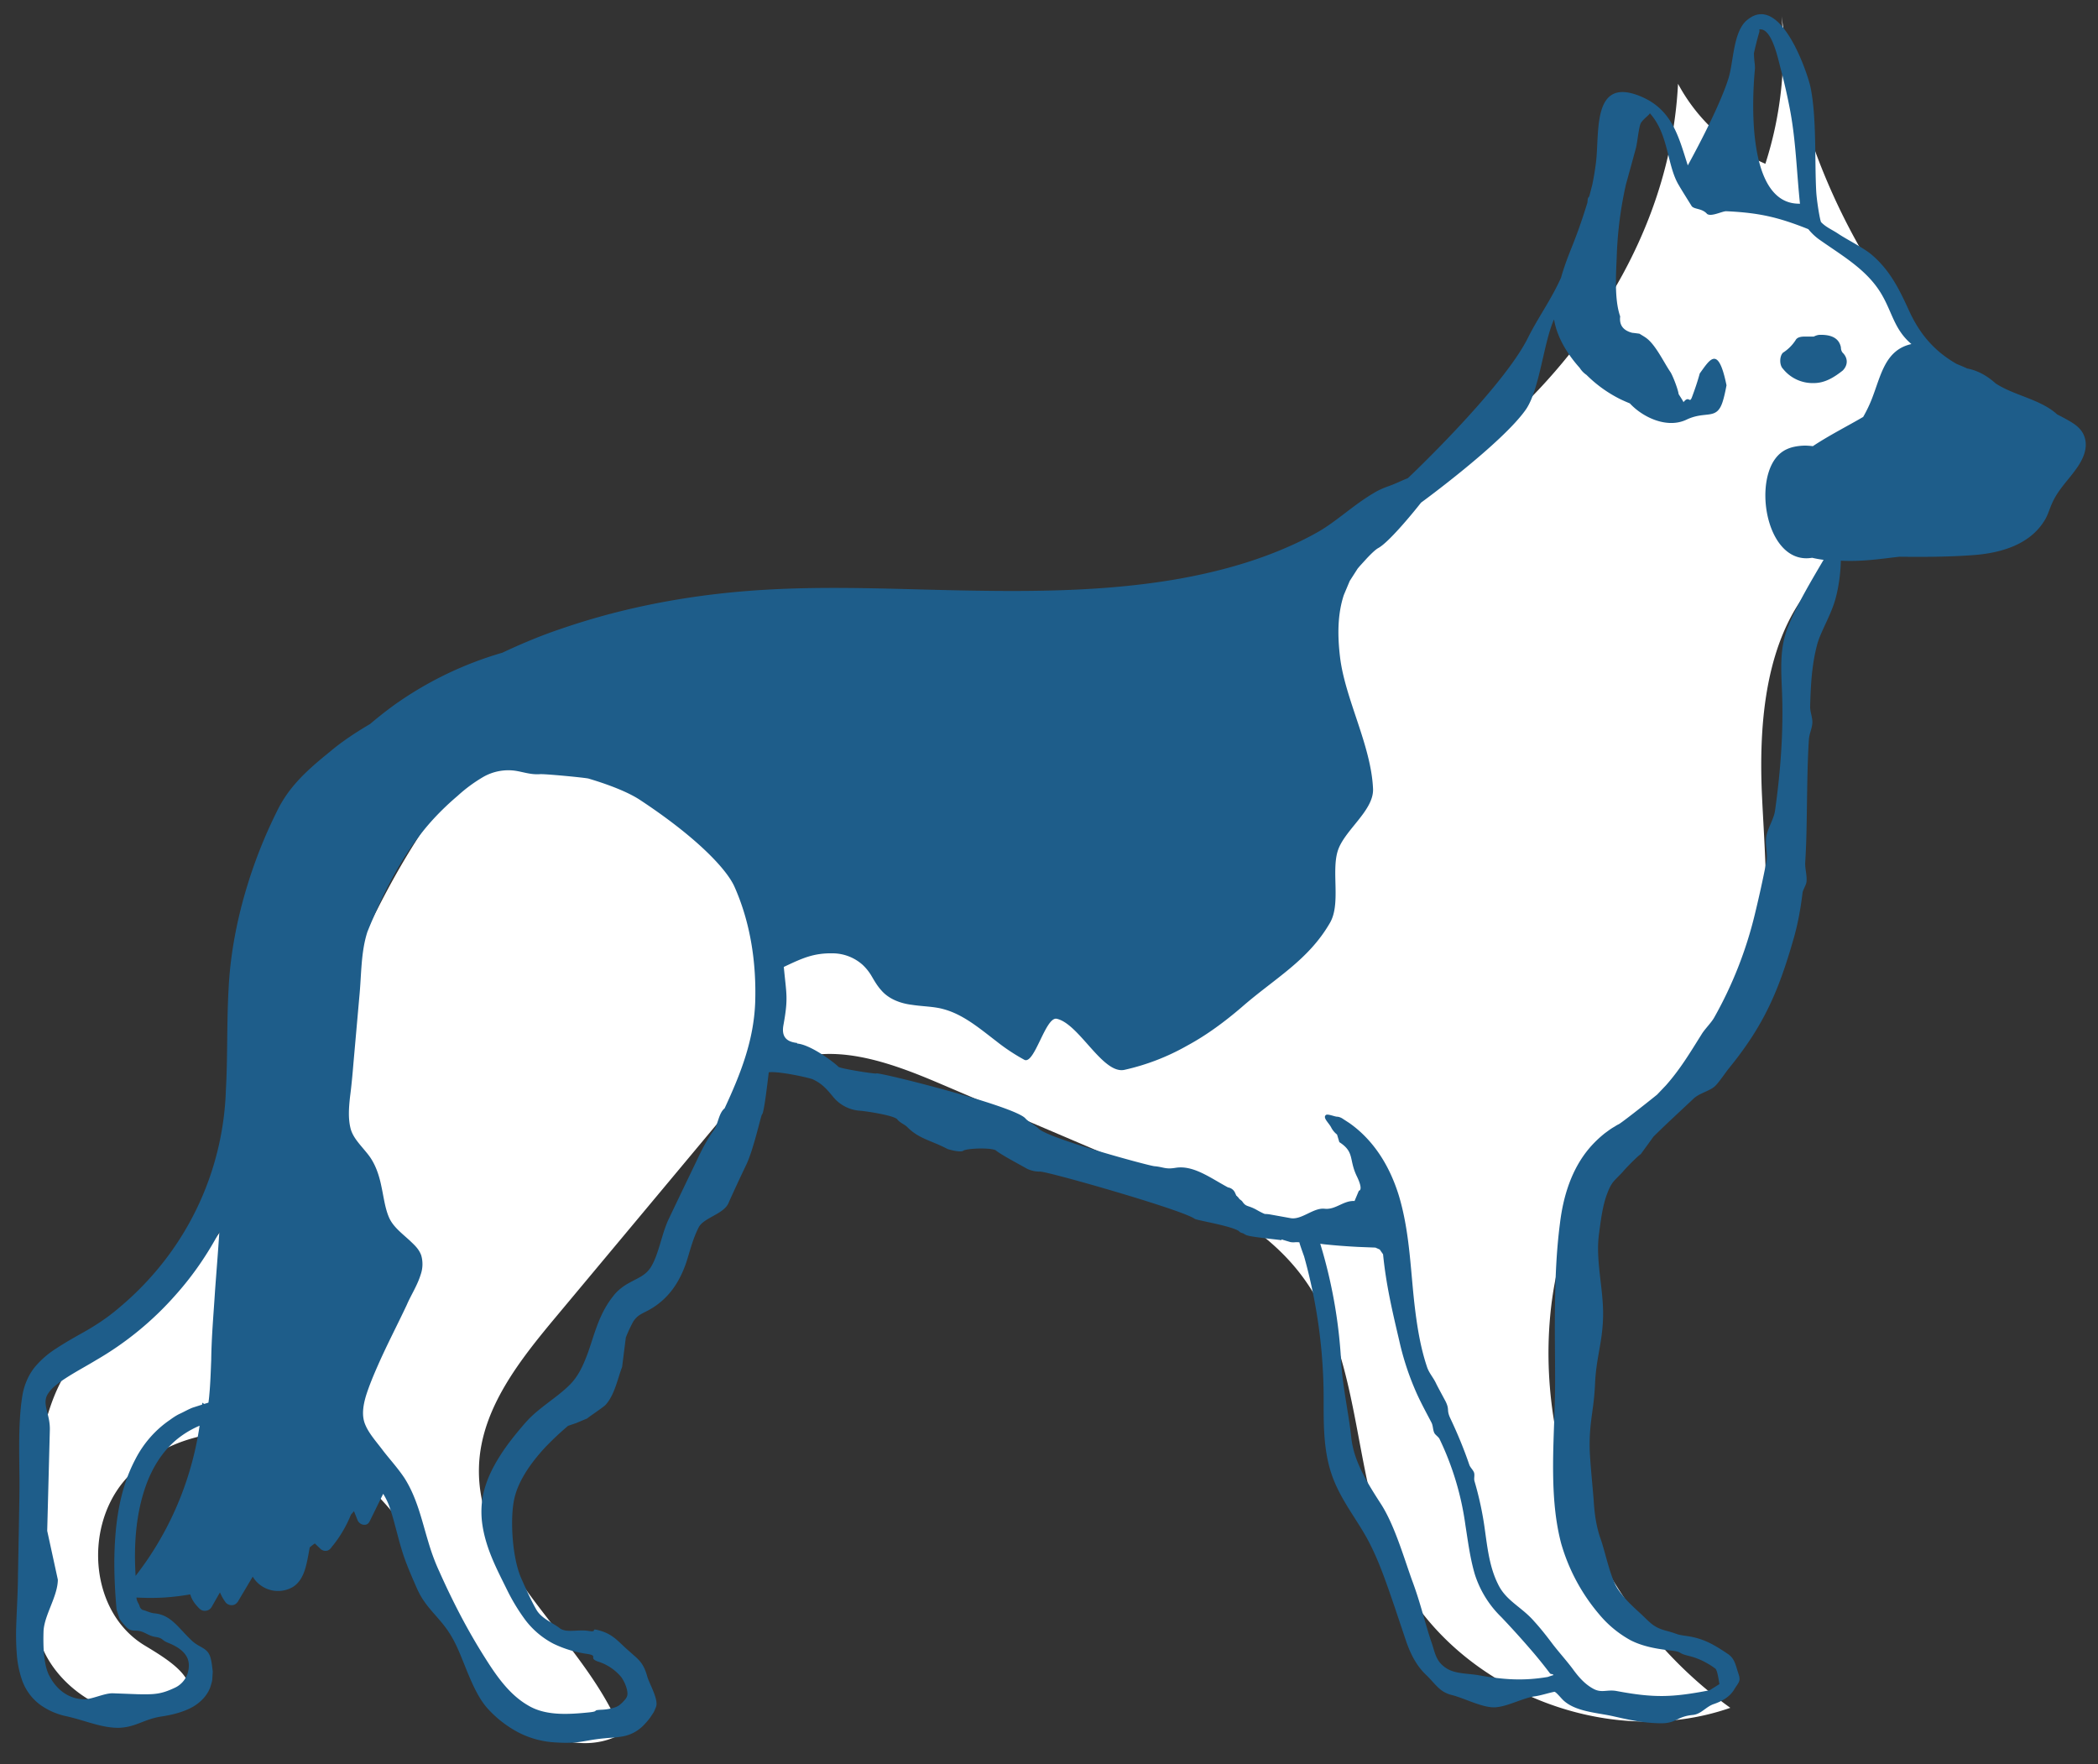 <svg xmlns="http://www.w3.org/2000/svg" width="44" height="37" viewBox="0 0 44 37" fill="none"><rect x="0" y="0" width="44" height="37" fill="#333333" stroke="none"/><g fill-rule="evenodd" clip-path="url(#a)" clip-rule="evenodd"><path fill="#fff" d="M5.534 22.67c.085 1.584-.632 3.19-1.874 4.195-.692.56-1.54.95-2.087 1.65C.98 29.272.835 30.27.71 31.22c-.153 1.166-.294 2.414.238 3.465.533 1.052 2.023 1.706 2.954.973.297-.454-.403-.867-.87-1.15-1.123-.68-1.278-2.411-.45-3.424.83-1.012 2.366-1.287 3.607-.85 1.242.435 2.198 1.468 2.793 2.631.46.9.742 1.904 1.377 2.693.636.79 1.806 1.305 2.688.797-.784-2.016-3.096-3.477-3-5.634.054-1.19.857-2.199 1.624-3.117l3.473-4.16c.357-.429.73-.869 1.232-1.115 1.037-.51 2.273-.057 3.336.396l4.04 1.723c1.316.56 2.694 1.168 3.548 2.305 1.283 1.707 1.034 4.105 1.908 6.049 1.148 2.551 4.418 3.943 7.081 3.015-2.578-1.845-4.066-5.081-3.778-8.215.075-.813.267-1.631.695-2.33.796-1.303 2.31-2.05 3.112-3.349.94-1.52.72-3.439.636-5.217-.085-1.779.12-3.814 1.551-4.894.983-.742 2.515-1.036 2.822-2.22.249-.96-.508-1.855-1.129-2.633A13.608 13.608 0 0 1 37.364.343a7.739 7.739 0 0 1-.34 3.092 3.76 3.76 0 0 1-1.832-1.678c-.185 3.725-2.8 7.034-6.078 8.88-3.277 1.847-7.134 2.424-10.905 2.54-1.67.052-3.383.027-4.959.578-3.981 1.39-5.795 5.836-7.143 9.792"/><path fill="#1E5D8A" d="M36.63.43c.708-.618 1.282 1.114 1.341 1.4.13.629.085 1.535.119 2.176.012.226.083.632.103.653.105.11.236.16.36.244.19.127.529.293.702.44.389.332.58.73.786 1.18.216.472.521.84.995 1.11.074.03.148.061.22.095.205.038.406.14.602.317l.053.032c.378.225.905.313 1.231.613.06.031.121.062.18.095.192.106.364.21.411.437.043.21-.053.414-.169.582-.185.269-.398.454-.533.764-.048.109-.078.22-.138.324-.304.524-.915.703-1.486.748-.52.04-1.047.042-1.574.036-.41.047-.774.105-1.226.083-.001.006 0 .4-.118.819-.096.335-.307.675-.376.93-.118.436-.137.87-.15 1.31-.002.11.05.226.047.336-.004.12-.065.232-.073.353-.027.415-.033.852-.04 1.296-.004.297-.008.598-.018.896-.005.128-.011.255-.019.382-.008.144.04.268.027.41-.007.073-.075.165-.084.238-.04.334-.1.66-.19.97-.317 1.102-.625 1.81-1.35 2.702-.07.085-.192.272-.287.37-.104.107-.333.152-.456.268-.297.281-.626.58-.894.851l.046-.046-.008.013-.253.348c-.059.033-.34.32-.38.375-.183.194-.23.202-.325.455-.097.253-.134.563-.17.836-.078.546.09 1.141.085 1.7-.004.561-.146.891-.169 1.45-.024.557-.12.78-.113 1.337.005.279.065.837.085 1.115.017.28.055.553.15.816.092.262.196.782.344 1.018.153.233.31.368.514.557.202.193.26.271.531.342.271.072.146.067.426.107.344.051.56.18.853.377.144.098.16.244.218.413.056.166 0 .178-.092.333-.094.156-.261.246-.426.302-.167.057-.262.21-.437.228-.349.033-.341.182-.69.175-.348-.006-.618-.065-.963-.143-.343-.08-.806-.094-1.067-.341-.046-.043-.157-.182-.187-.176-.128.025-.28.077-.41.095-.26.036-.591.227-.854.231-.262.002-.633-.197-.892-.26-.258-.065-.338-.236-.54-.427-.202-.193-.324-.447-.41-.694l-.247-.736c-.167-.485-.33-.976-.57-1.418-.241-.44-.584-.854-.755-1.375-.17-.518-.159-1.058-.16-1.568a11.098 11.098 0 0 0-.41-2.98s-.1-.273-.098-.294c-.093-.012-.098.009-.19-.006l-.187-.056.001.017c-.08-.013-.513-.055-.678-.09l-.053-.014c-.026-.01-.048-.026-.072-.039-.024-.01-.033-.006-.07-.028l-.026-.024c-.178-.111-.877-.221-.923-.254-.263-.191-3.068-.99-3.24-.99a.592.592 0 0 1-.31-.079c-.102-.06-.527-.283-.624-.37-.14-.06-.614-.035-.675.01-.068.049-.329-.033-.329-.033-.36-.189-.6-.21-.855-.468-.048-.048-.153-.087-.202-.154-.06-.082-.634-.17-.777-.182a.797.797 0 0 1-.564-.285c-.142-.174-.24-.285-.434-.375-.06-.027-.686-.172-.921-.147-.002.002-.095.862-.141.883-.024.02-.175.735-.336 1.067-.1.206-.27.573-.371.8-.107.23-.527.303-.625.509-.102.203-.157.4-.23.643-.072.24-.186.497-.361.71a1.541 1.541 0 0 1-.49.395c-.063.032-.1.05-.141.075a.446.446 0 0 0-.166.181 2.995 2.995 0 0 0-.137.3l-.078.619c-.09.227-.153.578-.342.788-.045.053-.338.243-.39.29l-.228.096-.173.059a6.08 6.08 0 0 0-.504.477c-.302.333-.571.72-.637 1.12-.072.403-.03 1.198.17 1.626.097.219.191.431.302.626.109.194.341.277.49.392.138.11.38.024.607.06.226.038-.007-.08.259 0 .273.082.38.242.584.416.198.18.302.232.388.534.04.152.243.484.186.642-.016.038-.031.078-.05.114l-.066.101c-.046.065-.083.106-.136.162a.806.806 0 0 1-.43.24c-.153.03-.271.03-.386.042-.47.043-.516.12-1.036.088a1.915 1.915 0 0 1-.787-.212 2.359 2.359 0 0 1-.63-.487c-.354-.383-.512-1.083-.756-1.501-.24-.424-.542-.586-.738-1.03-.098-.225-.193-.436-.278-.683-.08-.24-.136-.476-.198-.701a4.937 4.937 0 0 0-.1-.329 1.377 1.377 0 0 0-.132-.272l-.004.01-.053.107-.21.428c-.015.03-.036.086-.09.101a.15.15 0 0 1-.136-.033.149.149 0 0 1-.043-.057l-.022-.055-.044-.111-.01-.025-.063.072a2.601 2.601 0 0 1-.382.652c-.03.03-.043.073-.103.1a.154.154 0 0 1-.153-.032l-.12-.115a.983.983 0 0 0-.108.084c-.015.085-.03.172-.048.258-.043.204-.102.443-.307.572a.619.619 0 0 1-.84-.218l-.298.502c-.013.03-.061.089-.117.094a.164.164 0 0 1-.148-.05 1.044 1.044 0 0 1-.124-.215v-.001l-.152.267-.024.041a.148.148 0 0 1-.048.051.17.17 0 0 1-.132.023c-.048-.01-.084-.05-.102-.07a.897.897 0 0 1-.065-.076.563.563 0 0 1-.1-.194 5.11 5.11 0 0 1-.533.065c-.119.007-.238.01-.357.009l-.178-.005-.06-.003c.003.084.052.123.067.187a.143.143 0 0 0 .031.05c.022.02.03.024.051.028.04.007.13.053.213.065.367.028.51.306.811.585.15.137.316.137.376.335.031.099.037.2.051.302l-.01.16a.304.304 0 0 1-.008.054l-.031.107c-.076.217-.264.375-.447.46-.187.087-.379.13-.567.16-.377.054-.549.228-.905.239-.362.006-.712-.156-1.1-.242a1.444 1.444 0 0 1-.562-.249 1.093 1.093 0 0 1-.37-.51 2.161 2.161 0 0 1-.112-.575 5.357 5.357 0 0 1-.01-.555c.012-.368.035-.71.037-1.071l.02-1.073c.005-.36.016-.714.01-1.067-.003-.356-.012-.718.008-1.086.01-.187.025-.363.058-.561.037-.2.122-.41.258-.577a1.92 1.92 0 0 1 .457-.395c.159-.105.32-.197.477-.286.32-.175.592-.353.859-.585a6.3 6.3 0 0 0 .738-.734 6.166 6.166 0 0 0 1.475-3.803c.04-.701.016-1.417.058-2.146.037-.732.18-1.462.395-2.16a10.174 10.174 0 0 1 .61-1.53 2.6 2.6 0 0 1 .31-.496c.244-.307.537-.549.818-.777.255-.215.546-.405.832-.573.167-.141.338-.277.517-.406a7.501 7.501 0 0 1 2.258-1.09c.4-.188.809-.36 1.23-.501 1.391-.48 2.853-.739 4.314-.821 1.466-.085 2.915 0 4.358.02 1.44.023 2.882 0 4.287-.248.7-.125 1.39-.304 2.044-.567.325-.13.652-.284.942-.456.289-.178.559-.412.868-.627.078-.053.157-.105.242-.154.08-.05.188-.098.278-.13.19-.067.261-.111.427-.176.006-.002 1.993-1.885 2.52-2.945.21-.422.497-.816.693-1.26.062-.22.143-.434.222-.63.125-.311.235-.627.332-.947l.003-.036v-.006l.003-.015.001-.014a.085.085 0 0 1 .03-.053c.023-.082.043-.165.065-.248a6.15 6.15 0 0 0 .076-.455c.08-.631-.086-1.79.893-1.417.704.268.839.858 1.034 1.466.003-.008.648-1.162.855-1.832.104-.334.096-.96.377-1.207ZM10.78 16.161a1.058 1.058 0 0 0-.634.127 3.14 3.14 0 0 0-.55.404 5.71 5.71 0 0 0-.5.478c-.624.679-1.048 1.524-1.39 2.371-.14.43-.124.9-.17 1.364l-.123 1.388c-.019.229-.04.466-.07.694-.026.227-.044.457.006.666.047.206.215.362.365.552.156.194.236.438.283.668.05.228.077.465.161.658.084.196.266.33.443.493.083.081.185.166.234.307a.663.663 0 0 1-.01.393c-.074.241-.206.436-.295.645-.199.423-.415.835-.601 1.258-.093.21-.183.425-.251.638-.064.213-.098.43-.016.617.079.19.24.364.38.552.144.185.293.346.436.557.268.418.367.892.5 1.33.065.222.138.427.236.638.094.211.192.42.295.627.205.413.43.817.677 1.204.246.39.513.76.89.977.361.217.826.192 1.284.145.226-.025.037-.045.26-.055a.99.99 0 0 0 .296-.056.327.327 0 0 0 .102-.064.796.796 0 0 0 .1-.104c.045-.06.05-.106.03-.201a.786.786 0 0 0-.117-.257 1.035 1.035 0 0 0-.495-.33c-.203-.075.02-.117-.21-.157a2.376 2.376 0 0 1-.72-.216 1.76 1.76 0 0 1-.59-.499 4.075 4.075 0 0 1-.379-.624c-.205-.417-.437-.844-.517-1.35-.04-.251-.03-.517.04-.766.07-.25.183-.473.313-.68.13-.209.279-.4.432-.582.074-.088.156-.186.25-.274.093-.087.19-.164.284-.237.19-.146.373-.277.52-.428.141-.143.239-.326.32-.53.167-.402.243-.9.584-1.323.082-.11.21-.208.323-.269.114-.064.217-.109.293-.162a.567.567 0 0 0 .18-.188c.049-.083.09-.18.124-.283.073-.206.123-.437.224-.675l.303-.634.304-.632c.097-.207.21-.433.359-.636.09-.13.098-.352.224-.456.336-.724.611-1.42.641-2.22.027-.831-.098-1.678-.44-2.44-.175-.375-.806-1.037-1.978-1.809-.367-.242-1.012-.426-1.076-.446-.068-.02-.962-.105-1.027-.092-.068.003-.13 0-.192-.01-.126-.019-.235-.053-.345-.066ZM4.6 25.837c-.25.471-.554.914-.91 1.313a6.66 6.66 0 0 1-1.68 1.378c-.312.192-.84.453-.99.682-.164.224.037.43.025.787L.99 32.105l.223 1.024c-.002.35-.286.745-.3 1.083-.005.17-.004.34.012.503.018.163.05.326.117.443.128.247.366.465.703.48.17.01.436-.129.618-.126l.534.02c.344.006.478 0 .757-.13a.505.505 0 0 0 .278-.3c.045-.137.04-.284-.038-.392-.076-.112-.214-.196-.365-.255-.153-.06-.097-.097-.266-.124-.17-.026-.232-.125-.405-.132-.026-.002-.033.002-.086-.006a.223.223 0 0 1-.121-.067c-.066-.07-.146-.164-.15-.194l-.056-.175c-.032-.353-.05-.708-.047-1.064.012-.707.098-1.44.441-2.089.165-.324.414-.612.717-.82.075-.054.15-.107.235-.143.083-.04.163-.086.248-.119l.2-.064.004-.041.038.027.02-.006.065-.02c.001-.002.005-.002.006-.003.007-.054.014-.108.018-.162.023-.244.03-.49.04-.733.006-.49.05-.97.08-1.452.03-.41.064-.82.09-1.23Zm30-23.462c.005.023-.13.115-.184.2-.048.077-.074.413-.11.542-.068.252-.138.503-.207.754a8.039 8.039 0 0 0-.19 1.447c-.013.389-.06.946.07 1.318-.022.179.06.293.25.343.052.006.104.012.156.02.05.033.104.061.153.099.193.15.358.505.495.705.04.058.157.348.172.463.03.048.062.095.091.146.005.007.007.015.01.023.124-.155.123.043.18-.11.06-.16.116-.325.162-.493.215-.296.386-.605.561.248-.025.136-.053.26-.083.351-.127.39-.35.176-.756.37-.409.195-.92-.05-1.188-.341a3.599 3.599 0 0 1-.198-.087 2.724 2.724 0 0 1-.711-.51.5.5 0 0 1-.143-.148c-.27-.3-.48-.657-.538-1.016-.217.472-.302 1.471-.59 1.888-.489.703-2.194 1.952-2.199 1.954-.22.28-.688.838-.896.952-.056.03-.14.11-.238.213l-.145.159a6.75 6.75 0 0 0-.051.06l-.166.259-.124.295c-.135.41-.132.858-.08 1.295.103.88.655 1.859.693 2.773.016.46-.613.871-.743 1.308-.131.437.069 1.105-.161 1.5-.459.794-1.167 1.168-1.858 1.774-.35.299-.724.578-1.135.8a4.753 4.753 0 0 1-1.312.507c-.458.107-.953-.967-1.425-1.07-.236-.05-.466.971-.68.86a4.108 4.108 0 0 1-.585-.388c-.36-.276-.699-.565-1.114-.675-.2-.056-.43-.054-.66-.09-.229-.027-.482-.118-.64-.304-.08-.087-.14-.19-.197-.287a1.05 1.05 0 0 0-.2-.252.952.952 0 0 0-.595-.236c-.428-.012-.665.102-1.053.285.055.585.097.645-.008 1.223-.057.314.157.355.295.373l-.013.01c.273.018.755.372.872.488.04.04.779.155.794.14.034-.038 2.904.682 3.127.943.058.068.214.15.278.215.209.208 2.302.776 2.426.787.198.017.227.07.445.034.373-.061.73.212 1.1.411a.193.193 0 0 1 .15.117l.023.051c.005.014.011.004.017.017l.03.03c.021.042.058.048.083.084.077.113.112.072.28.162.04.022.12.069.189.096a.675.675 0 0 1 .111.01l.433.078c.232.038.476-.224.71-.198.233.026.394-.176.628-.162l.091-.216s.105 0-.045-.307c-.168-.35-.04-.502-.365-.712l-.048-.159a.453.453 0 0 1-.118-.139c-.046-.1-.188-.21-.117-.27.036-.031.18.032.235.035.05 0 .107.033.12.043l.134.087c.174.121.33.267.466.429.272.324.457.707.578 1.101.238.798.242 1.614.342 2.407.05.396.117.79.242 1.166.044.143.134.229.197.365.022.049.176.33.2.378.085.175.012.169.097.35.15.317.285.642.398.974.02.059.08.107.1.166.017.056-.008.122.009.178.096.329.169.663.215 1.002.056.398.1.8.276 1.153.167.355.494.477.76.784.137.15.264.312.386.475.125.164.319.38.435.54.117.16.25.309.423.401.172.093.284.01.482.045.79.148 1.164.137 1.953-.015l.207-.13c-.012-.047-.038-.285-.086-.324a1.376 1.376 0 0 0-.172-.112 1.43 1.43 0 0 0-.382-.154c-.269-.065-.107-.082-.388-.115-.28-.032-.57-.08-.83-.211a2.279 2.279 0 0 1-.662-.544 3.992 3.992 0 0 1-.8-1.49c-.144-.55-.171-1.118-.169-1.679.003-.561.04-1.12.042-1.675.001-.557-.011-1.116-.002-1.676.008-.56.031-1.123.104-1.682.067-.56.24-1.14.627-1.59a2.36 2.36 0 0 1 .319-.304c.06-.043.118-.089.182-.125.036-.02.053-.036.104-.06.052-.025.523-.393.804-.62l.185-.194c.307-.347.51-.691.755-1.081.064-.103.197-.234.257-.34a8.412 8.412 0 0 0 .855-2.172c.087-.358.168-.723.24-1.094.037-.19-.032-.346 0-.537.028-.166.158-.367.182-.534.109-.77.169-1.545.153-2.299-.01-.545-.088-1.07.13-1.586.2-.478.473-.932.736-1.38a2.145 2.145 0 0 1-.24-.043c-.912.154-1.228-1.447-.779-2.07.145-.2.339-.266.58-.281.072-.004.143.002.214.01.34-.226.726-.42 1.055-.613.074-.128.135-.259.18-.373.193-.49.274-1.03.83-1.155v-.002c-.36-.306-.398-.664-.63-1.053-.298-.5-.806-.79-1.27-1.116a1.162 1.162 0 0 1-.26-.239c-.634-.253-1.035-.344-1.72-.376-.083-.003-.316.122-.403.057-.106-.12-.255-.092-.32-.159.026.042-.26-.415-.265-.431-.26-.412-.213-1.077-.616-1.522Zm-6.911 23.71.047.158a10.426 10.426 0 0 1 .39 2.295c.027.518.156 1.087.212 1.594.047.507.34.97.617 1.4.284.435.479 1.107.654 1.597.182.486.243.794.399 1.274.087.235.09.413.292.561.2.15.47.125.724.172.511.091.922.12 1.435.034.01-.003.114-.04.123-.039-.029-.038-.054-.006-.081-.044a9.88 9.88 0 0 0-.322-.403 18.948 18.948 0 0 0-.693-.77 2.165 2.165 0 0 1-.557-.902c-.1-.344-.142-.686-.196-1.027a6.054 6.054 0 0 0-.542-1.805c-.021-.045-.087-.083-.11-.128-.033-.07-.024-.148-.06-.218-.122-.235-.253-.47-.357-.721a5.793 5.793 0 0 1-.32-1.003c-.151-.643-.274-1.168-.338-1.805l-.07-.1-.09-.04-.358-.014c-.238-.012-.477-.03-.714-.055l-.085-.011ZM4.186 29.9c-.219.094-.42.223-.59.389-.244.238-.42.543-.536.868-.213.598-.255 1.25-.216 1.892.07-.088.135-.18.2-.27A6.73 6.73 0 0 0 4.186 29.9ZM38.19 7.022c.228 0 .38.075.418.262 0 .075.037.113.037.113.114.112.114.262 0 .375-.19.15-.379.262-.606.262H38a.794.794 0 0 1-.607-.3c-.076-.075-.076-.262 0-.337a.873.873 0 0 0 .265-.263c.038-.075.152-.075.19-.075h.19c.076-.037.113-.037.151-.037ZM36.896.617a.11.11 0 0 1 0 .058c-.047.16-.076.281-.112.441.004.185.028.248.02.34-.067.713-.153 2.825.932 2.816.005 0 .009.002.014.003-.07-.662-.085-1.318-.21-1.977a12.846 12.846 0 0 0-.2-.877c-.054-.2-.184-.844-.444-.804Z"/></g><defs><clipPath id="a"><path fill="#fff" d="M0 0h44v37H0z"/></clipPath></defs></svg>